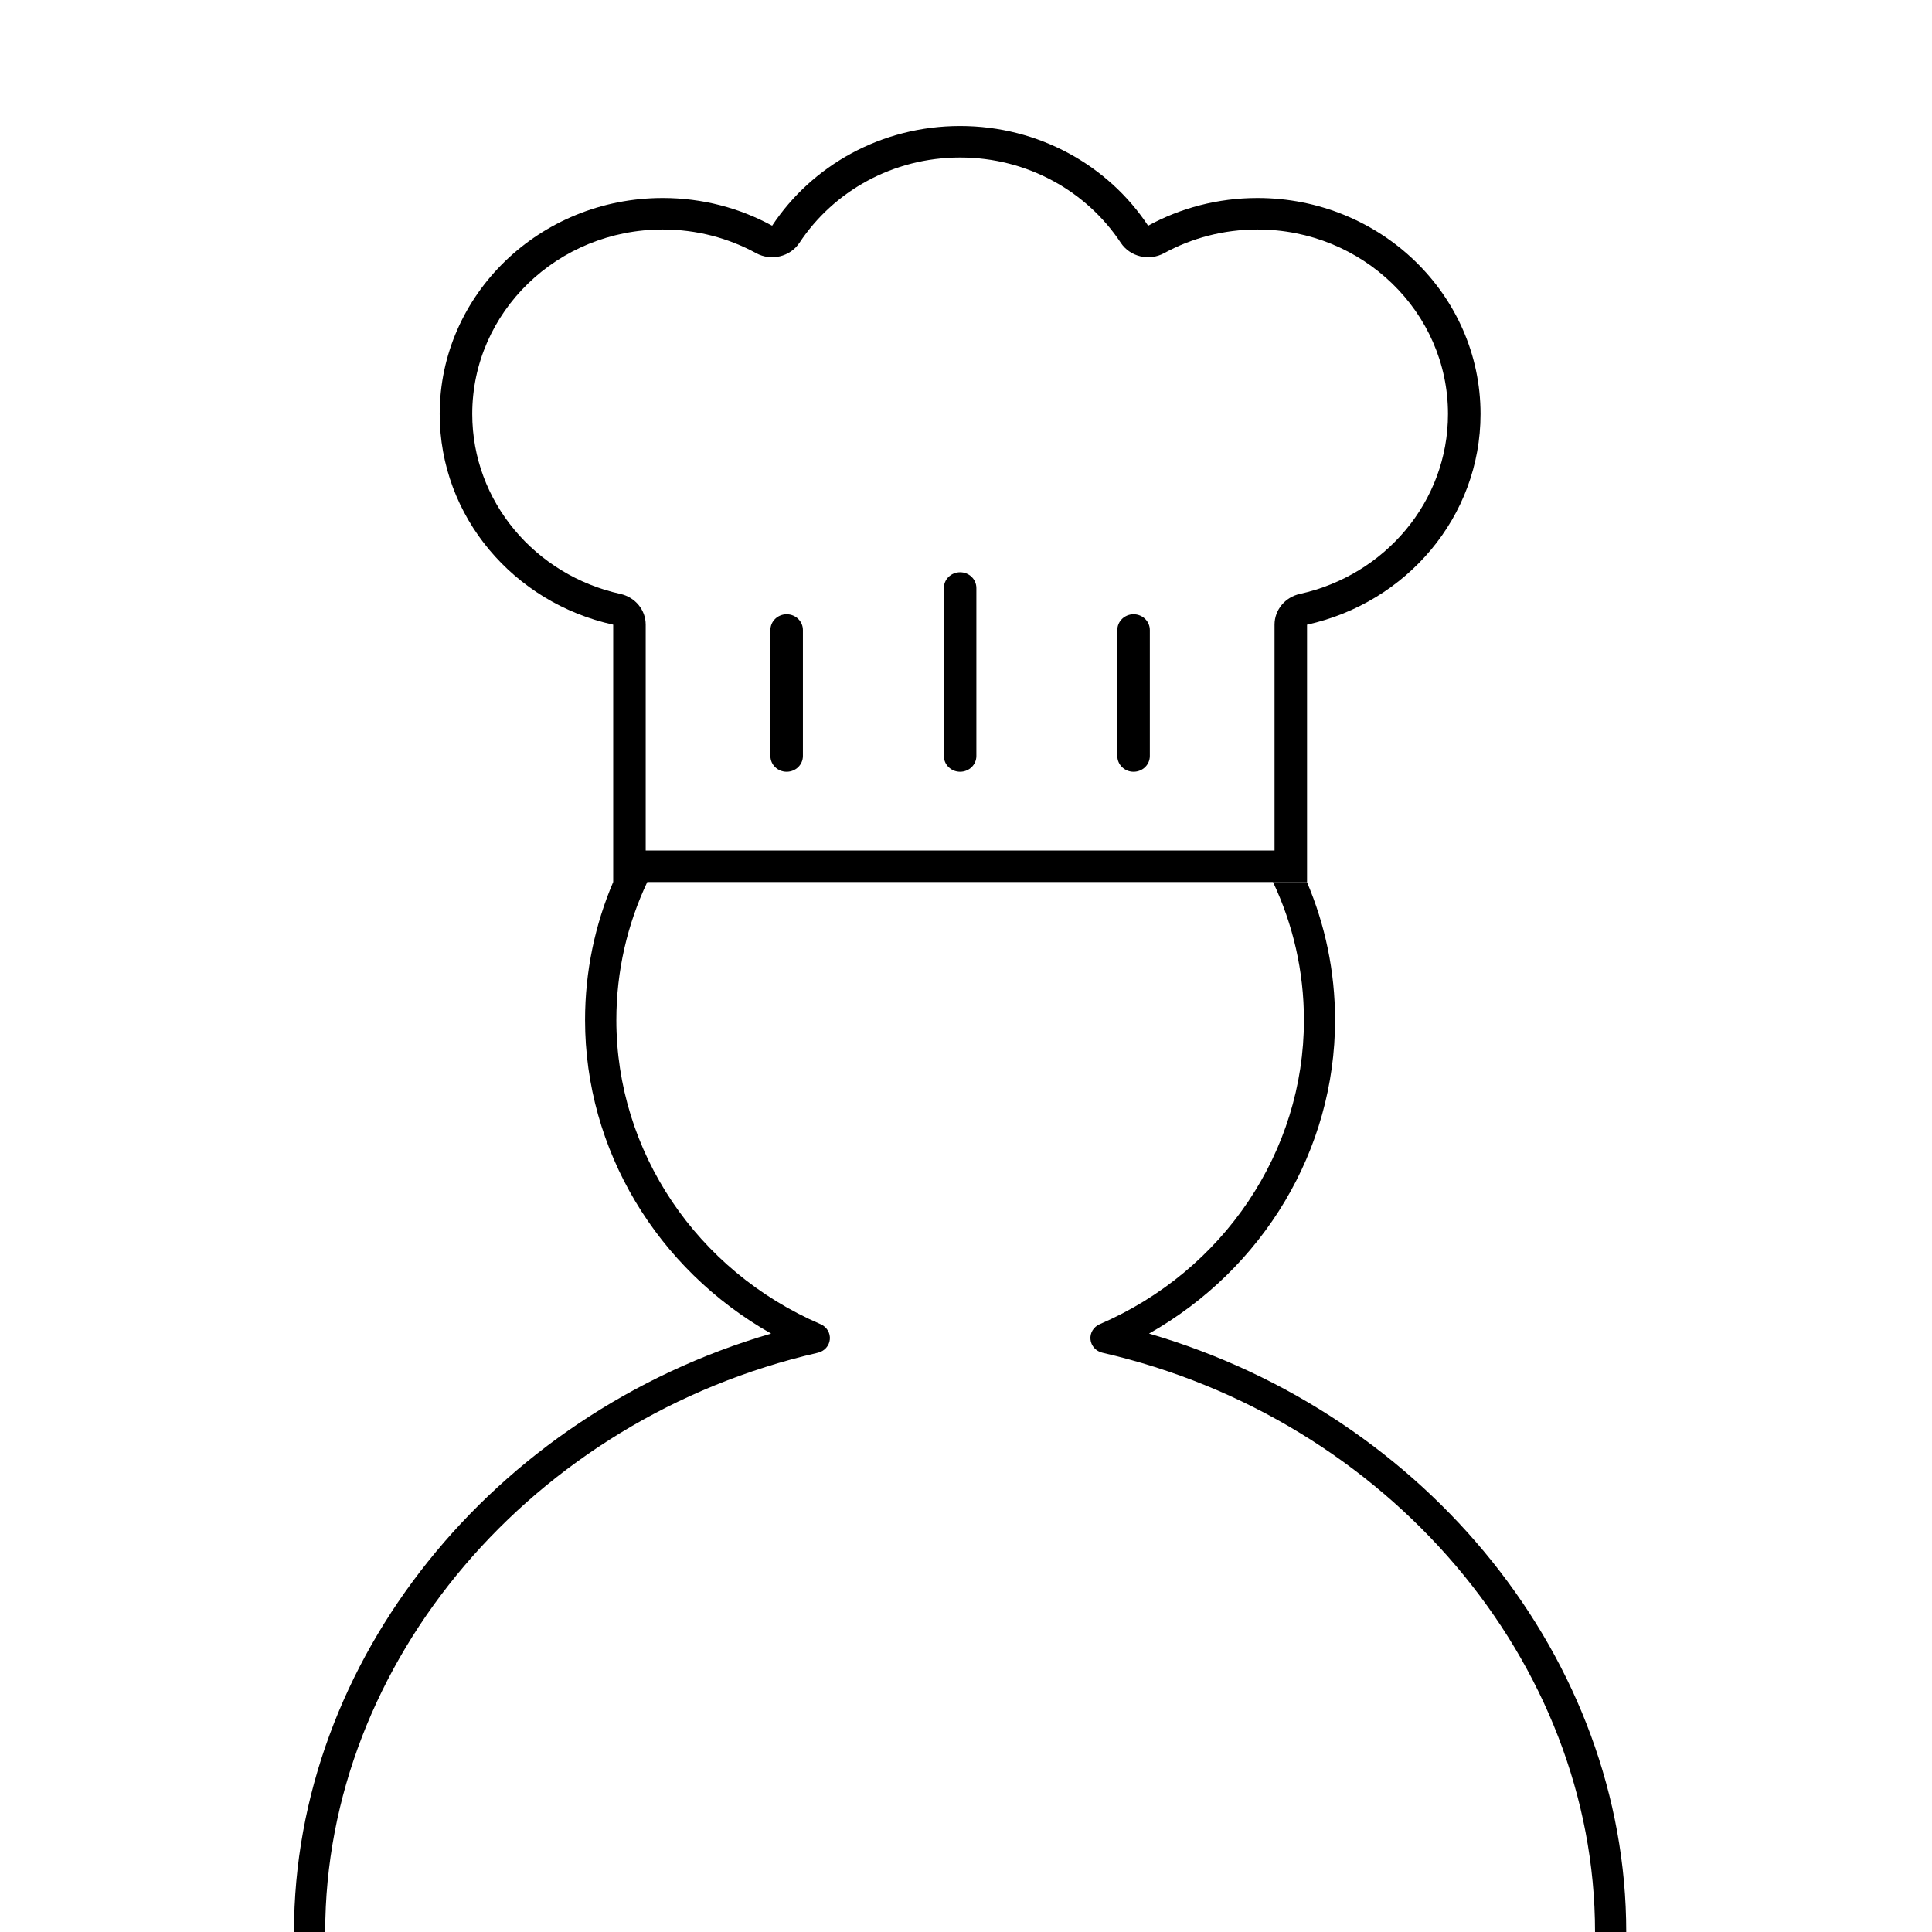 <svg width="46" height="46" viewBox="0 0 46 46" fill="none" xmlns="http://www.w3.org/2000/svg">
<path d="M23.247 14C23.247 13.793 23.074 13.625 22.86 13.625C22.646 13.625 22.473 13.793 22.473 14V18C22.473 18.207 22.646 18.375 22.86 18.375C23.074 18.375 23.247 18.207 23.247 18V14Z" fill="black"/>
<path d="M18.73 14.625C18.944 14.625 19.117 14.793 19.117 15V18C19.117 18.207 18.944 18.375 18.73 18.375C18.516 18.375 18.343 18.207 18.343 18V15C18.343 14.793 18.516 14.625 18.73 14.625Z" fill="black"/>
<path d="M27.377 15C27.377 14.793 27.204 14.625 26.99 14.625C26.776 14.625 26.603 14.793 26.603 15V18C26.603 18.207 26.776 18.375 26.99 18.375C27.204 18.375 27.377 18.207 27.377 18V15Z" fill="black"/>
<path fill-rule="evenodd" clip-rule="evenodd" d="M18.384 5.374C17.615 4.954 16.726 4.714 15.78 4.714C12.847 4.714 10.469 7.017 10.469 9.857C10.469 12.305 12.235 14.353 14.6 14.873V21C14.168 22.014 13.93 23.124 13.93 24.287C13.93 27.377 15.64 30.213 18.36 31.752C11.723 33.688 7 39.54 7 46H7.743C7.743 39.568 12.676 33.768 19.474 32.208C19.629 32.172 19.744 32.045 19.758 31.891C19.773 31.738 19.685 31.592 19.539 31.529C16.584 30.256 14.675 27.413 14.675 24.288C14.675 23.116 14.939 22.002 15.412 21L14.6 21H31.12V14.873C33.485 14.353 35.251 12.305 35.251 9.857C35.251 7.017 32.873 4.714 29.94 4.714C28.994 4.714 28.105 4.954 27.336 5.374C26.392 3.946 24.74 3 22.86 3C20.98 3 19.328 3.946 18.384 5.374ZM14.771 14.141C15.124 14.219 15.374 14.522 15.374 14.873V20.25H30.346V14.873C30.346 14.522 30.596 14.219 30.949 14.141C32.969 13.697 34.476 11.947 34.476 9.857C34.476 7.431 32.445 5.464 29.94 5.464C29.131 5.464 28.373 5.669 27.716 6.028C27.358 6.223 26.905 6.114 26.684 5.779C25.876 4.557 24.465 3.75 22.86 3.75C21.255 3.75 19.844 4.557 19.036 5.779C18.815 6.114 18.362 6.223 18.004 6.028C17.347 5.669 16.589 5.464 15.78 5.464C13.275 5.464 11.244 7.431 11.244 9.857C11.244 11.947 12.751 13.697 14.771 14.141Z" fill="black"/>
<path d="M30.309 21C30.782 22.002 31.046 23.116 31.046 24.288C31.046 27.413 29.137 30.256 26.183 31.529C26.037 31.592 25.948 31.738 25.964 31.891C25.978 32.045 26.093 32.172 26.248 32.208C33.044 33.768 37.977 39.568 37.977 46H38.72C38.72 39.54 33.997 33.688 27.358 31.752C30.078 30.213 31.787 27.377 31.787 24.287C31.787 23.124 31.549 22.014 31.117 21H30.309Z" fill="black"/>
</svg>
